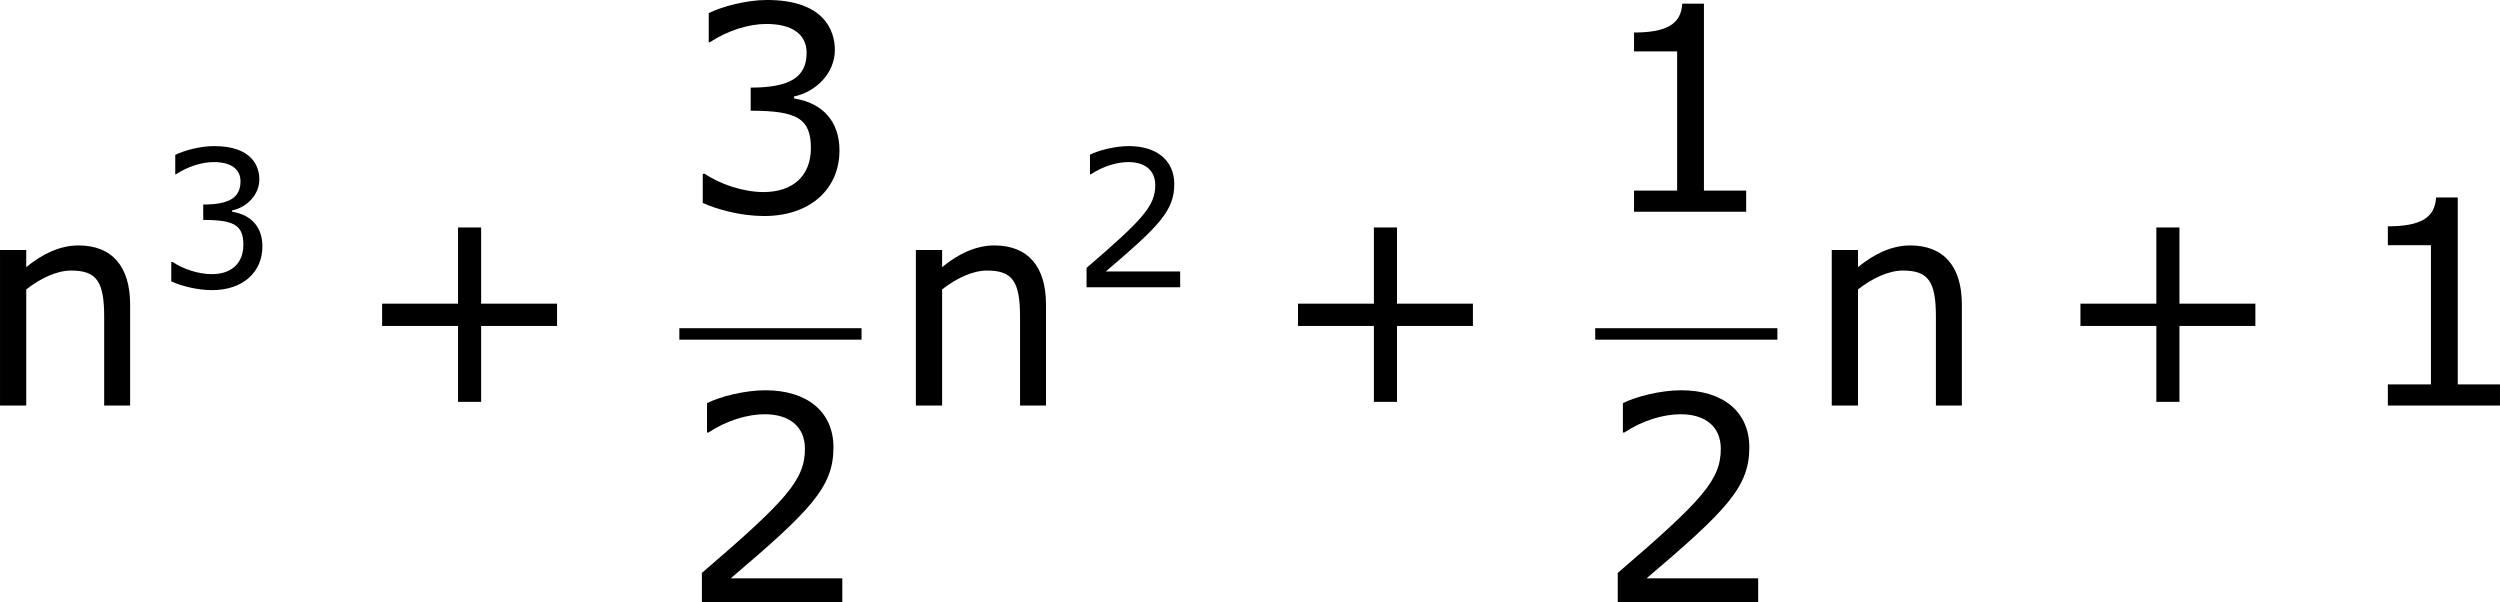 <?xml version='1.0' encoding='UTF-8'?>
<!-- Generated by CodeCogs with dvisvgm 3.2.2 -->
<svg version='1.1' xmlns='http://www.w3.org/2000/svg' xmlns:xlink='http://www.w3.org/1999/xlink' width='117.896pt' height='28.392pt' viewBox='-.244 -.228 117.896 28.392'>
<defs>
<use id='g3-43' xlink:href='#g1-43' transform='scale(1.5)'/>
<use id='g3-49' xlink:href='#g1-49' transform='scale(1.5)'/>
<use id='g3-50' xlink:href='#g1-50' transform='scale(1.5)'/>
<use id='g3-51' xlink:href='#g1-51' transform='scale(1.5)'/>
<use id='g3-110' xlink:href='#g1-110' transform='scale(1.5)'/>
<path id='g1-43' d='M5.685-2.215V-2.835H3.573V-4.955H2.93V-2.835H.818V-2.215H2.93V-.103H3.573V-2.215H5.685Z'/>
<path id='g1-49' d='M4.2 0V-.588H3.025V-5.789H2.422C2.39-5.225 1.993-4.987 1.08-4.987V-4.462H2.279V-.588H1.08V0H4.2Z'/>
<path id='g1-50' d='M4.534 0V-.659H1.429C3.66-2.557 4.288-3.2 4.288-4.304C4.288-5.28 3.573-5.892 2.39-5.892C1.818-5.892 1.135-5.717 .77-5.534V-4.717H.81C1.326-5.058 1.906-5.225 2.374-5.225C3.081-5.225 3.494-4.867 3.494-4.264C3.494-3.398 2.986-2.835 .627-.81V0H4.534Z'/>
<path id='g1-51' d='M4.455-1.707C4.455-2.501 4.002-3.025 3.192-3.152V-3.208C3.803-3.335 4.327-3.859 4.327-4.502C4.327-5.042 4.026-5.892 2.438-5.892C1.866-5.892 1.183-5.709 .818-5.526V-4.717H.85C1.342-5.042 1.93-5.225 2.422-5.225C3.144-5.225 3.541-4.931 3.541-4.423C3.541-3.74 3.073-3.454 1.985-3.454V-2.811C3.271-2.811 3.66-2.596 3.66-1.771C3.66-1 3.16-.548 2.342-.548C1.787-.548 1.143-.762 .707-1.056H.651V-.246C1.048-.064 1.715 .119 2.358 .119C3.645 .119 4.455-.635 4.455-1.707Z'/>
<path id='g1-110' d='M4.335 0V-2.811C4.335-3.867 3.835-4.455 2.898-4.455C2.39-4.455 1.898-4.224 1.445-3.851V-4.327H.715V0H1.445V-3.232C1.842-3.541 2.295-3.756 2.692-3.756C3.398-3.756 3.613-3.462 3.613-2.469V0H4.335Z'/>
</defs>
<g id='page1' transform='matrix(1.13 0 0 1.13 -65.202 -61.058)'>
<use x='56.413' y='70.757' xlink:href='#g3-110'/>
<use x='63.981' y='65.821' xlink:href='#g1-51'/>
<use x='72.205' y='70.757' xlink:href='#g3-43'/>
<use x='85.836' y='62.669' xlink:href='#g3-51'/>
<rect x='85.836' y='67.529' height='.478' width='7.603'/>
<use x='85.836' y='78.957' xlink:href='#g3-50'/>
<use x='94.635' y='70.757' xlink:href='#g3-110'/>
<use x='102.203' y='65.821' xlink:href='#g1-50'/>
<use x='110.427' y='70.757' xlink:href='#g3-43'/>
<use x='124.058' y='62.669' xlink:href='#g3-49'/>
<rect x='124.058' y='67.529' height='.478' width='7.603'/>
<use x='124.058' y='78.957' xlink:href='#g3-50'/>
<use x='132.857' y='70.757' xlink:href='#g3-110'/>
<use x='143.081' y='70.757' xlink:href='#g3-43'/>
<use x='155.517' y='70.757' xlink:href='#g3-49'/>
</g>
</svg>
